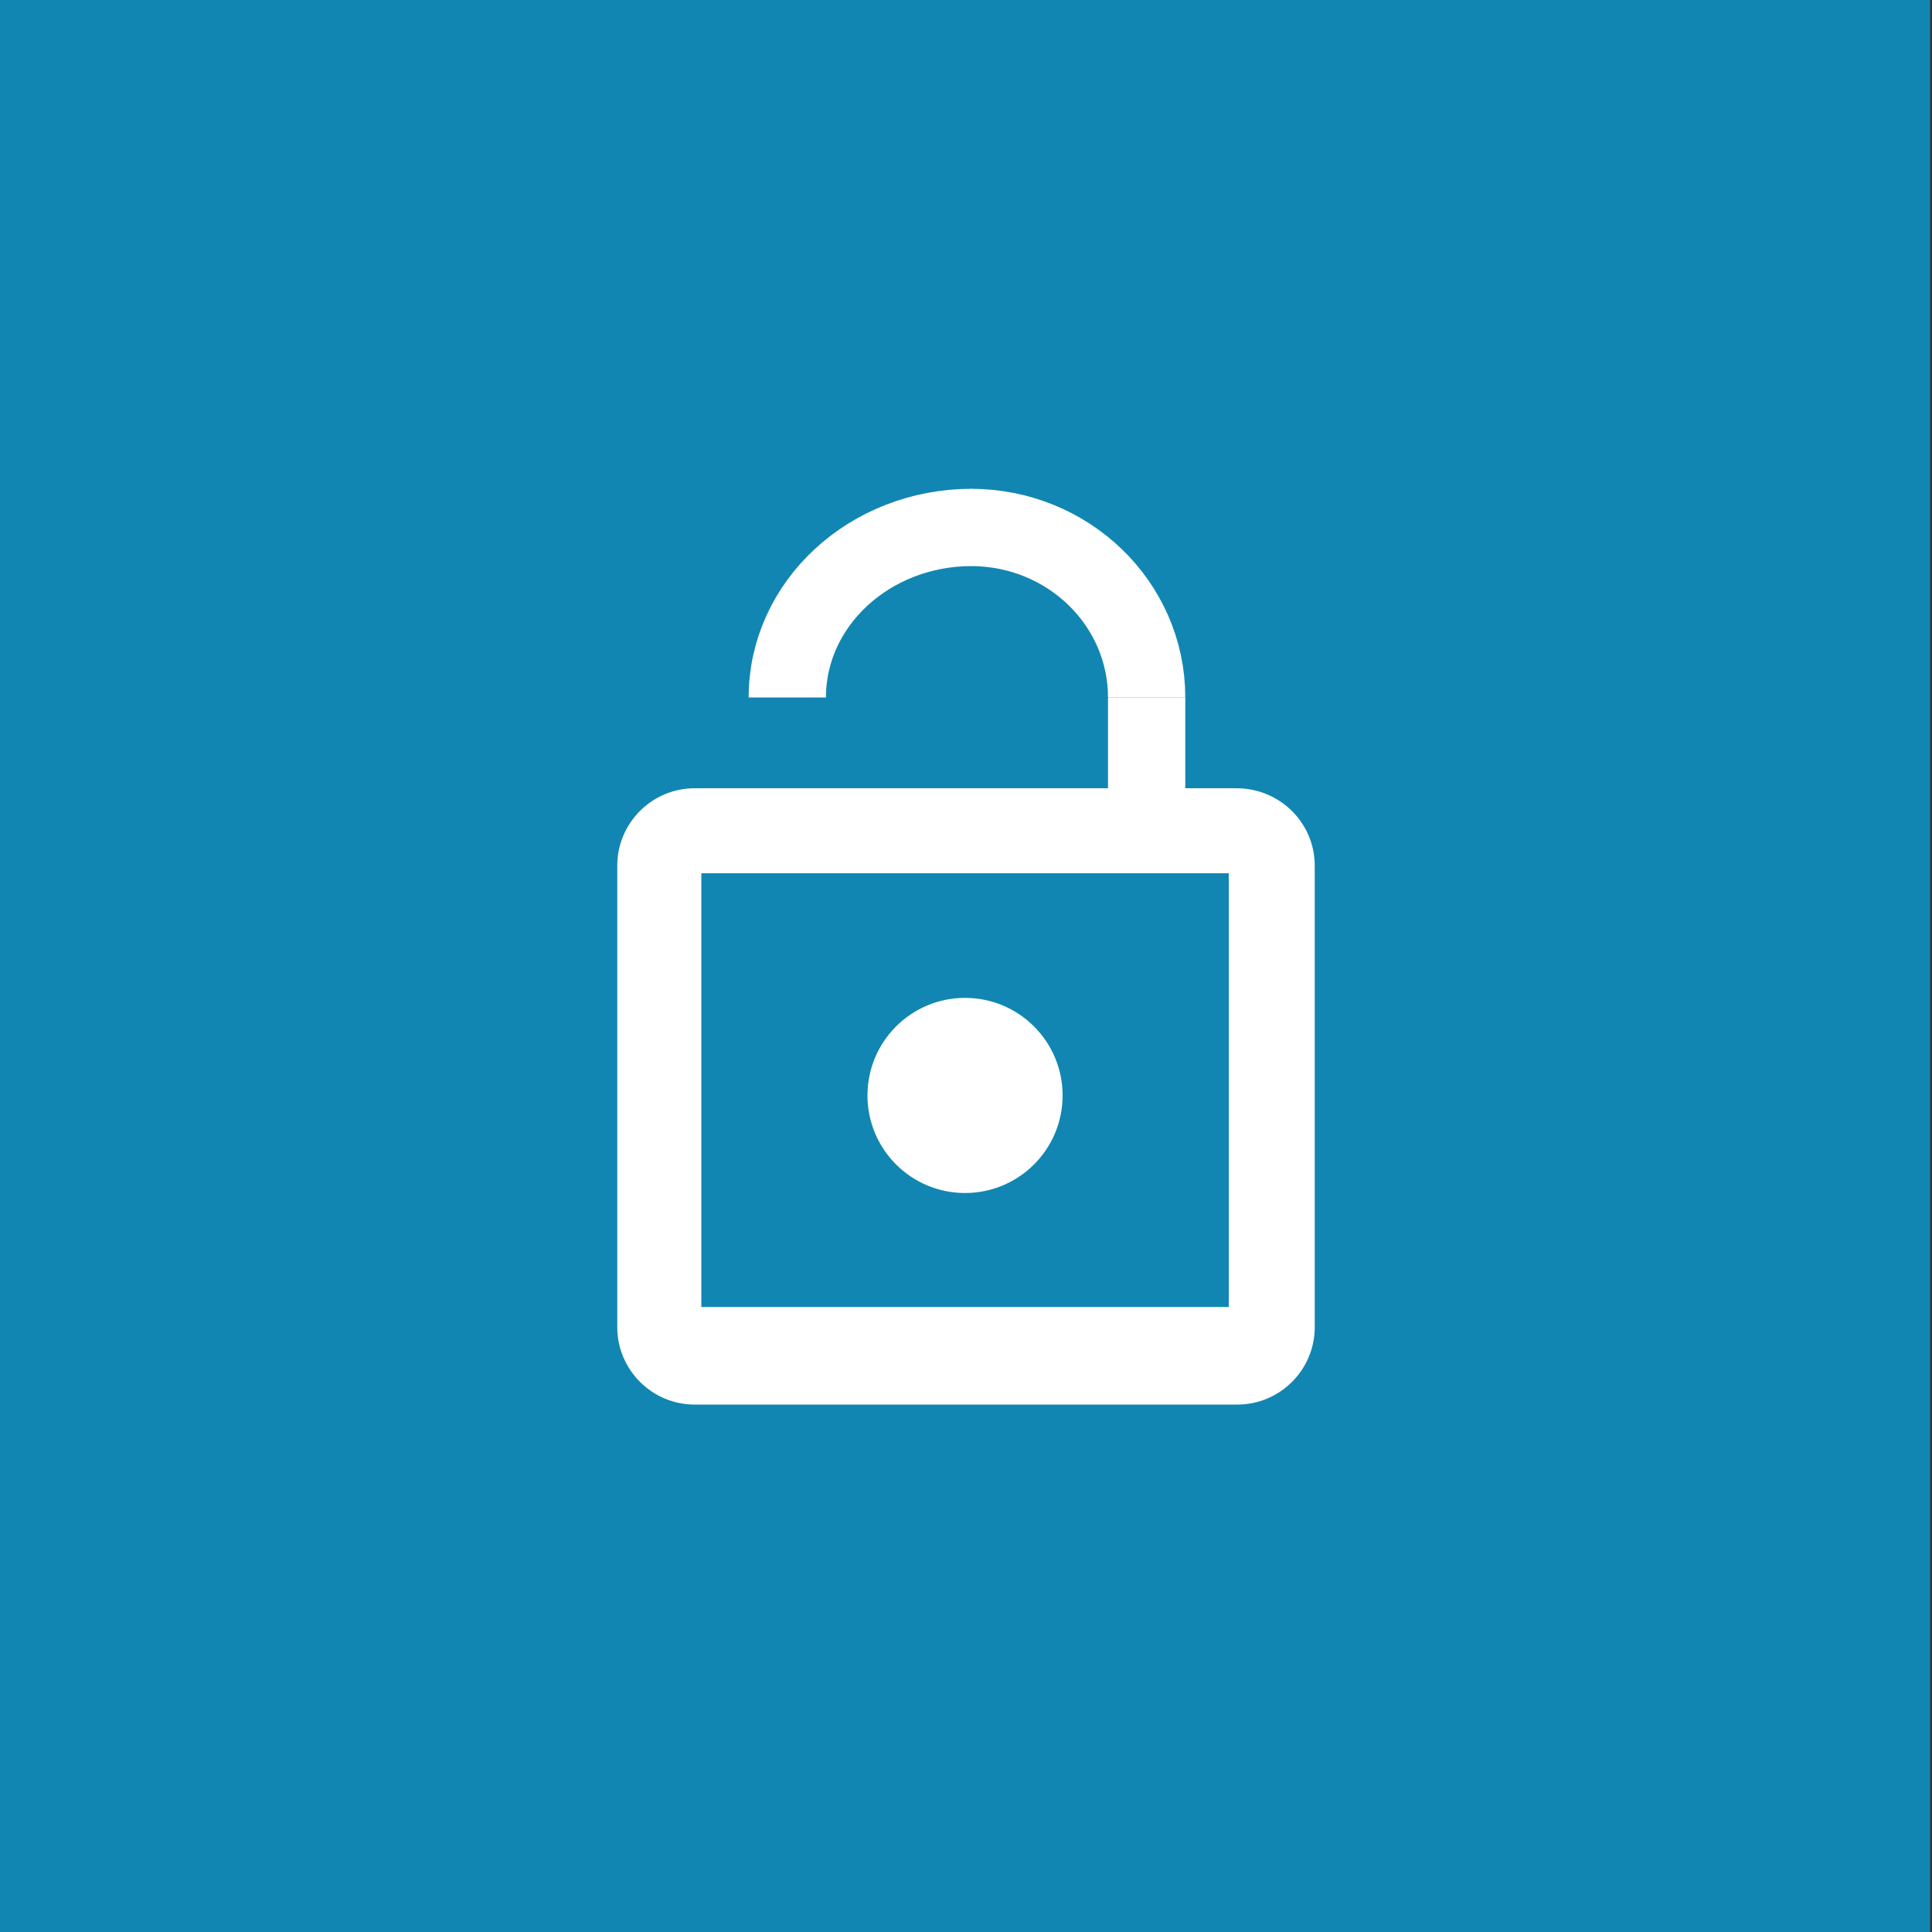 <?xml version="1.0" encoding="utf-8"?>
<!-- Generator: Adobe Illustrator 20.0.0, SVG Export Plug-In . SVG Version: 6.00 Build 0)  -->
<svg version="1.1" xmlns="http://www.w3.org/2000/svg" xmlns:xlink="http://www.w3.org/1999/xlink" x="0px" y="0px"
	 viewBox="0 0 200 200" style="enable-background:new 0 0 200 200;" xml:space="preserve">
<rect x="0" y="0" width="200" height="200" fill="#333333" stroke="none"/>
<style type="text/css">
	.st20{fill:#1286B2;}
	.st21{fill:#FFFFFF;}
	.st22{fill:none;stroke:#FFFFFF;stroke-width:8;stroke-miterlimit:10;}
</style>
<g id="Layer_2">
	<rect x="-0.2" class="st20" width="200" height="200"/>
</g>
<g id="Layer_1">
	<g id="XMLID_1_">
		<g>
			<path class="st21" d="M136.1,89.6v47.8c0,4.4-3.6,8-8,8H71.9c-4.4,0-8-3.6-8-8V89.6c0-4.4,3.6-8,8-8h56.1
				C132.5,81.6,136.1,85.2,136.1,89.6z M127.2,135.2V90.4H72.6v44.9H127.2z"/>
		</g>
		<g>
		</g>
	</g>
	<path class="st22" d="M81.5,72.2c0-9.7,8.5-17.6,19.1-17.6"/>
	<path class="st22" d="M118.7,72.2c0-9.7-8.1-17.6-18.2-17.6"/>
	<line class="st22" x1="118.7" y1="72.2" x2="118.7" y2="87.2"/>
	<circle class="st21" cx="99.9" cy="113.4" r="10.1"/>
</g>
</svg>

